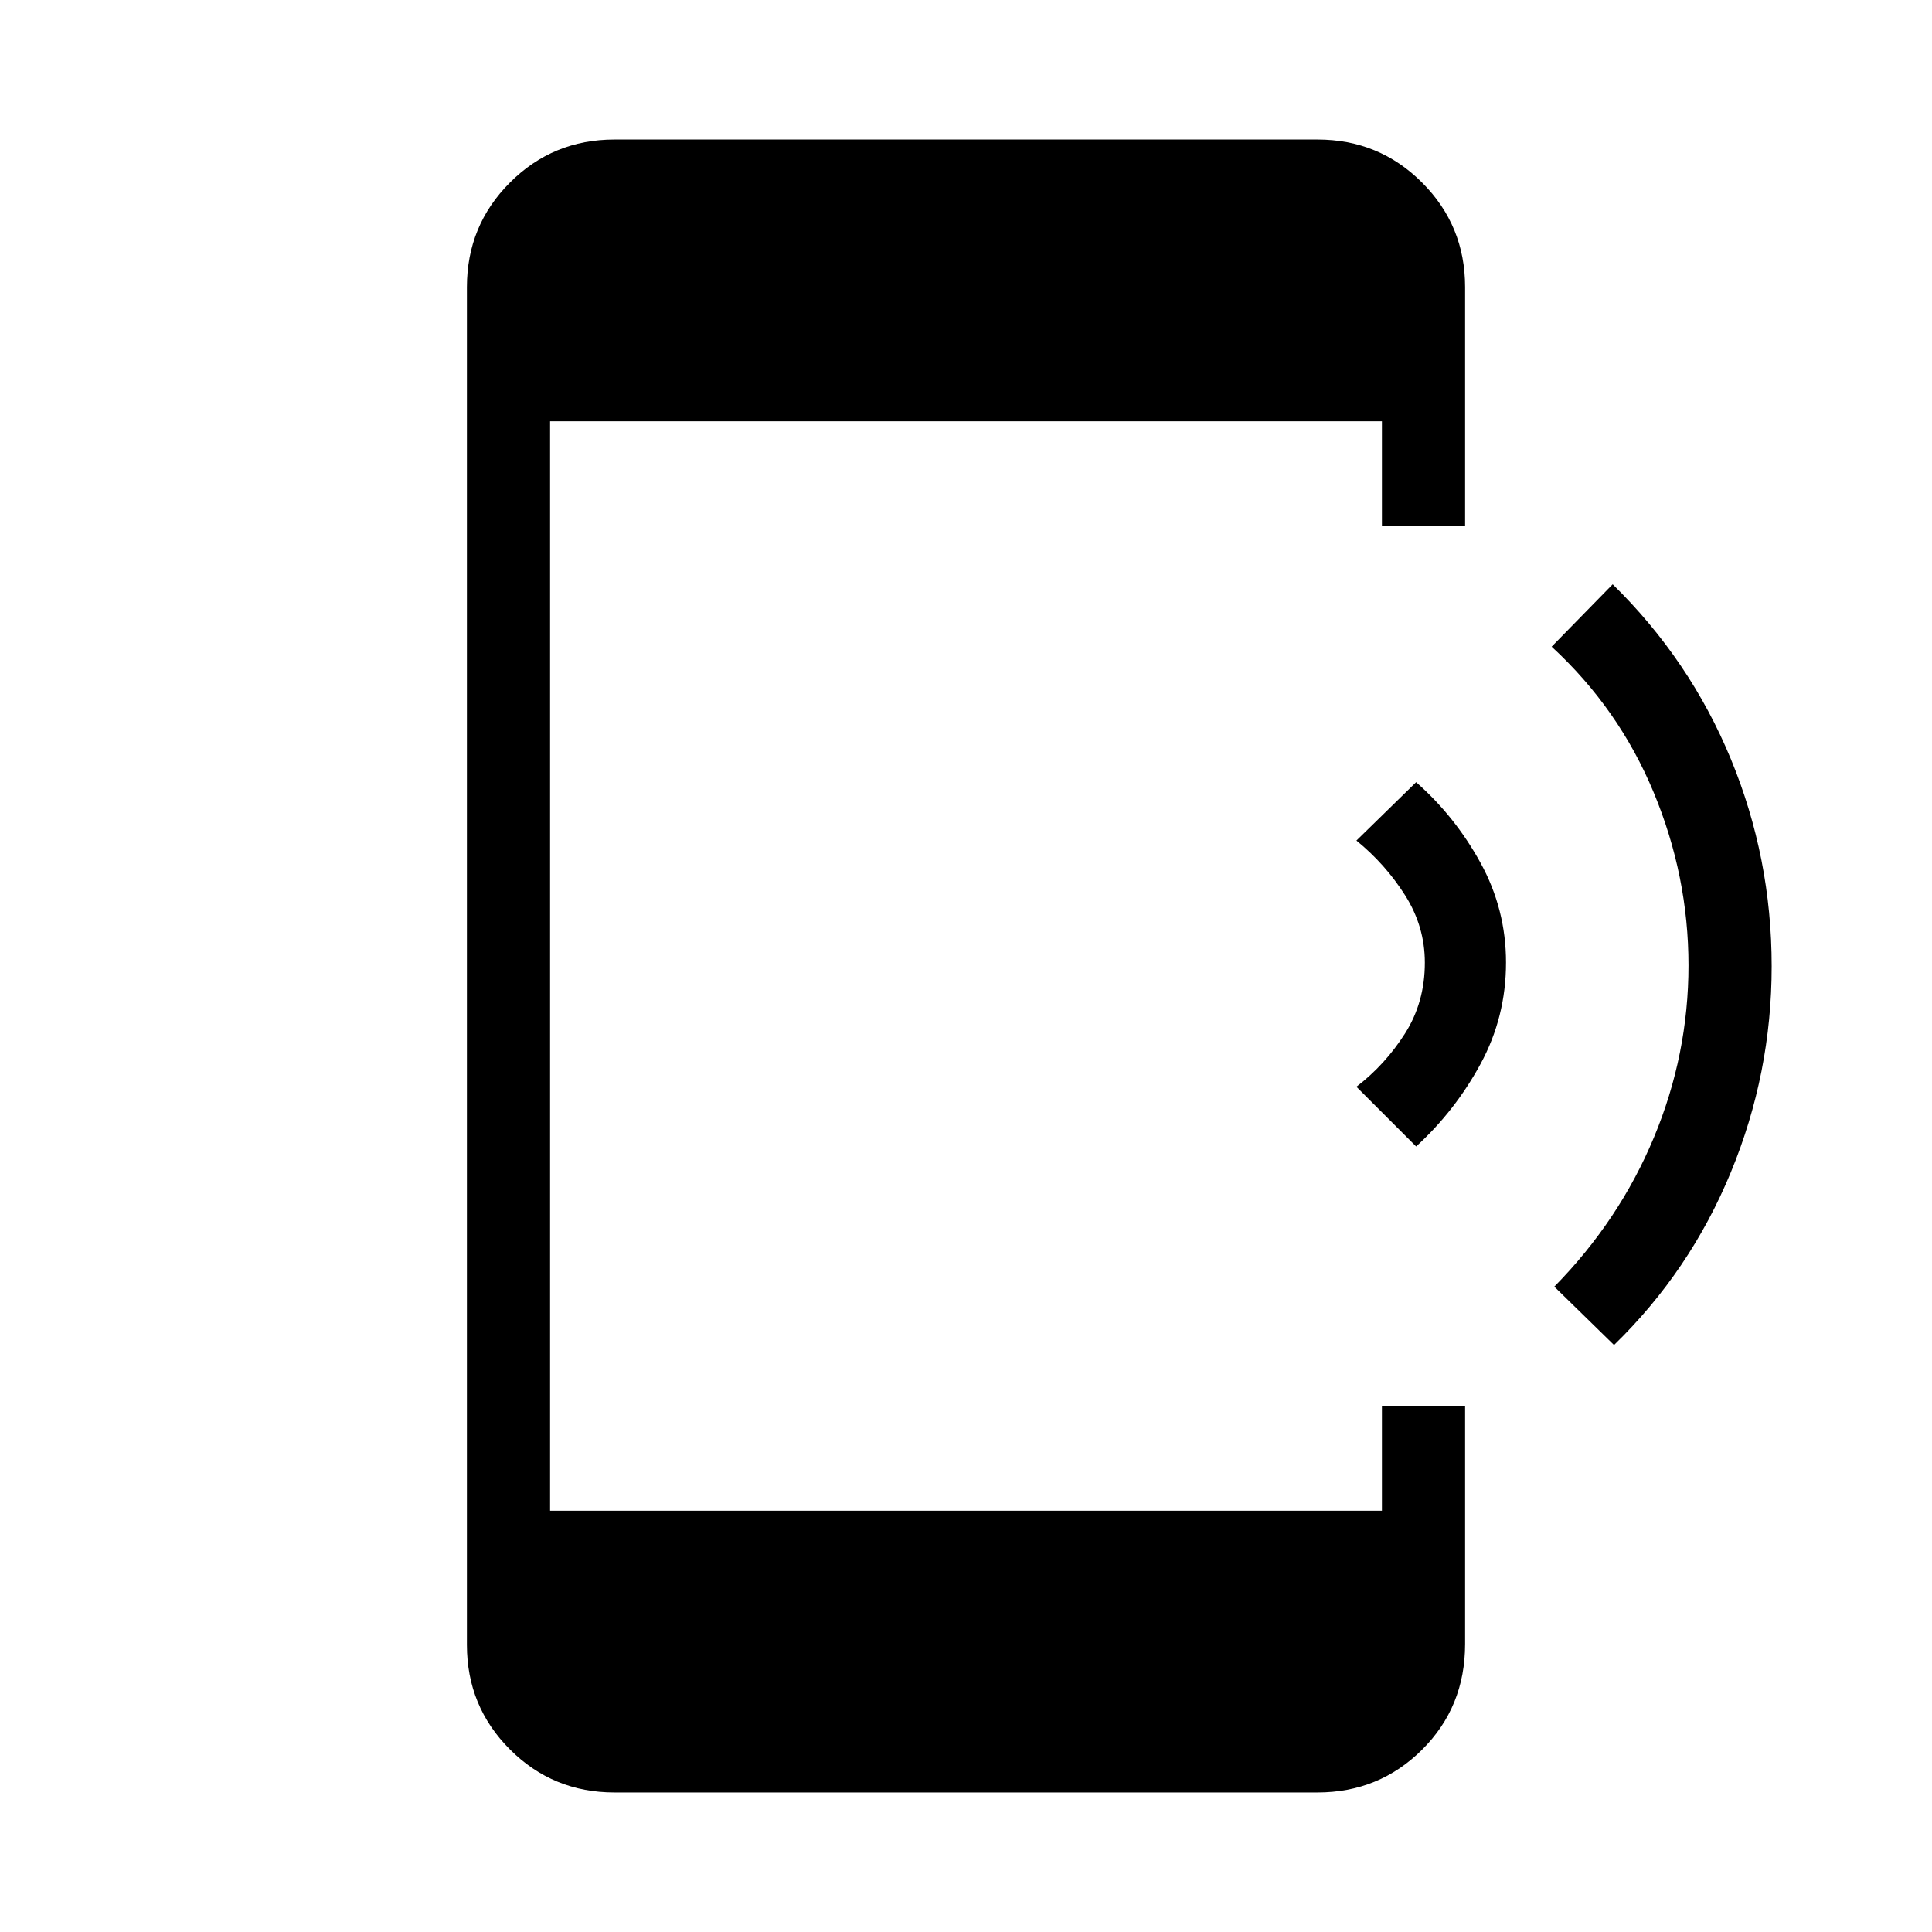 <svg xmlns="http://www.w3.org/2000/svg" height="40" viewBox="0 -960 960 960" width="40"><path d="M703.67-390.33 674-420q14.33-11 24.17-26.51 9.83-15.51 9.83-35.16 0-18-9.83-33.5-9.84-15.5-24.17-27.16l29.67-29q19.33 17 32 40.08 12.66 23.09 12.66 49.5 0 27.08-12.66 50.42-12.67 23.33-32 41ZM802-291.67l-29.67-29q32.26-32.82 49.46-74.07Q839-436 839-480.33q0-44.34-17.33-86Q804.33-608 771-638.67l30.33-31q38.43 37.68 58.72 86.82 20.28 49.14 20.28 103 0 53.18-20.27 102.31T802-291.67ZM305.33-69.33q-30.58 0-51.95-21.38Q232-112.08 232-142.67v-674.66q0-30.59 21.38-51.96 21.37-21.38 51.95-21.38h349.34q30.58 0 51.95 21.38Q728-847.92 728-817.33v118.66h-41.33v-52H273.33v541.34h413.34v-52H728v118.19q0 31.31-21.38 52.56-21.37 21.25-51.95 21.25H305.33Z"/></svg>